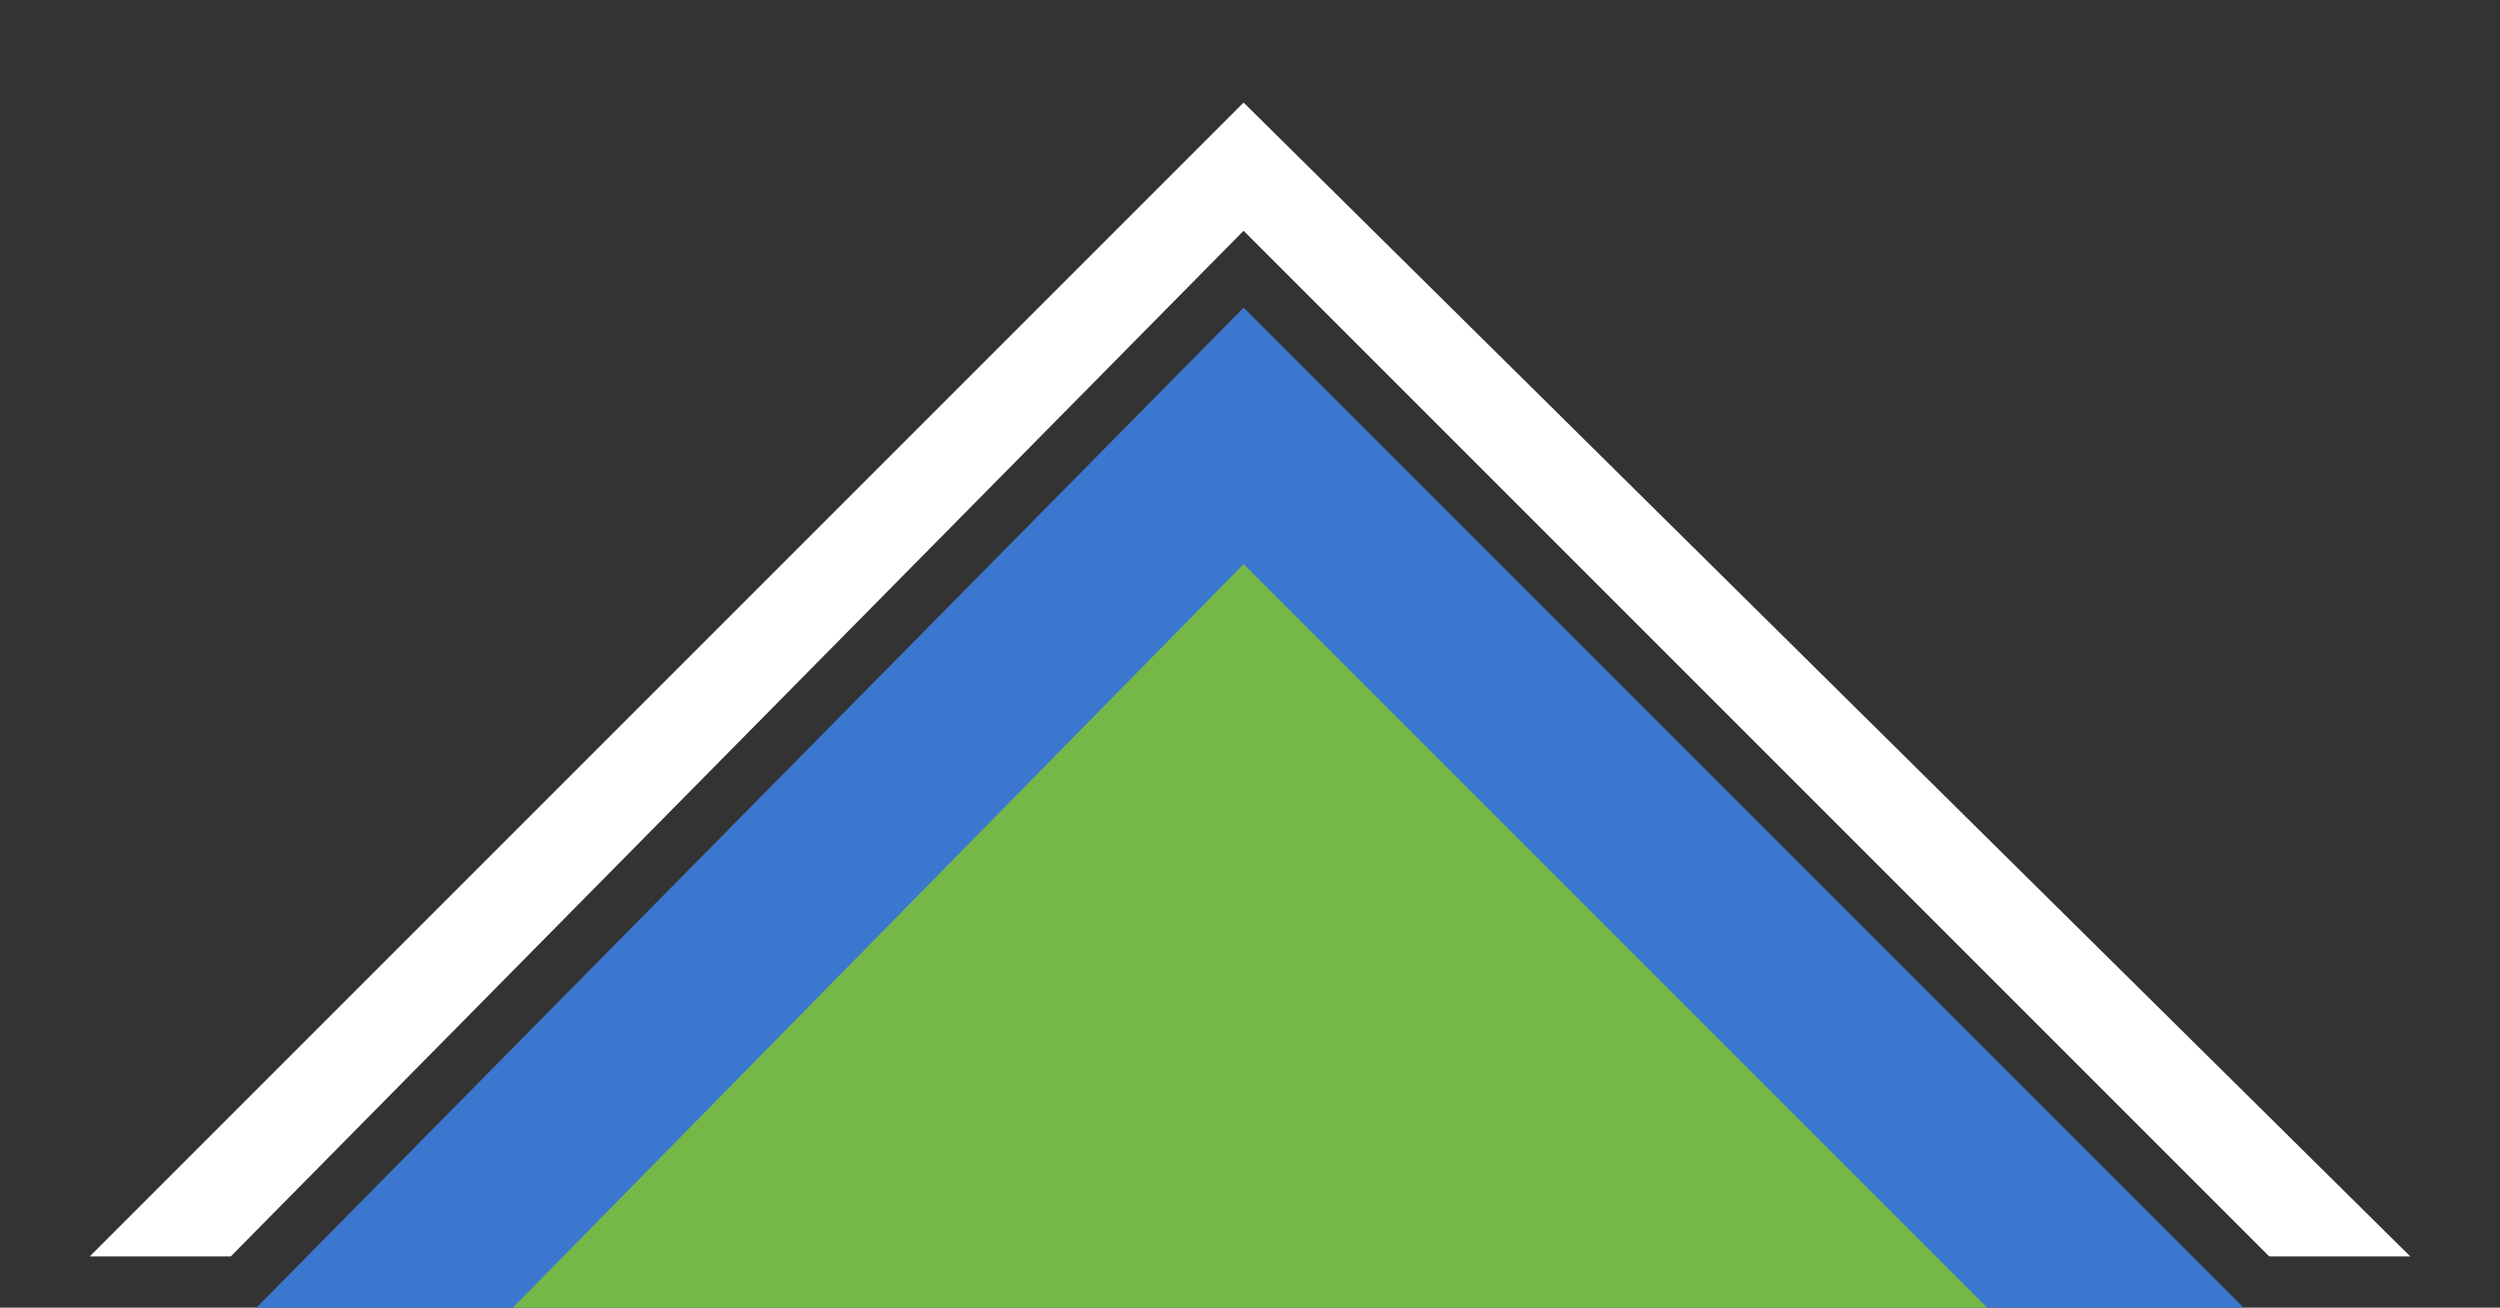 <?xml version="1.0" encoding="utf-8"?>
<!-- Generator: Adobe Illustrator 24.3.0, SVG Export Plug-In . SVG Version: 6.00 Build 0)  -->
<svg version="1.1" id="Camada_1" xmlns="http://www.w3.org/2000/svg" xmlns:xlink="http://www.w3.org/1999/xlink" x="0px" y="0px"
	 viewBox="0 0 19.5 10.2" style="enable-background:new 0 0 19.5 10.2;" xml:space="preserve">
<rect x="0" y="0" width="19.5" height="10.2" fill="#333333" stroke="none"/>
<style type="text/css">
	.st0{fill:#3C77CF;}
	.st1{fill:#75B848;}
	.st2{fill:#FFFFFF;}
</style>
<polyline class="st0" points="17.5,10.2 9.7,2.4 2,10.2 "/>
<polyline class="st1" points="15.5,10.2 9.7,4.4 4,10.2 "/>
<polygon class="st2" points="1.8,9.8 0.7,9.8 9.7,0.8 18.8,9.8 17.7,9.8 9.7,1.8 "/>
</svg>
